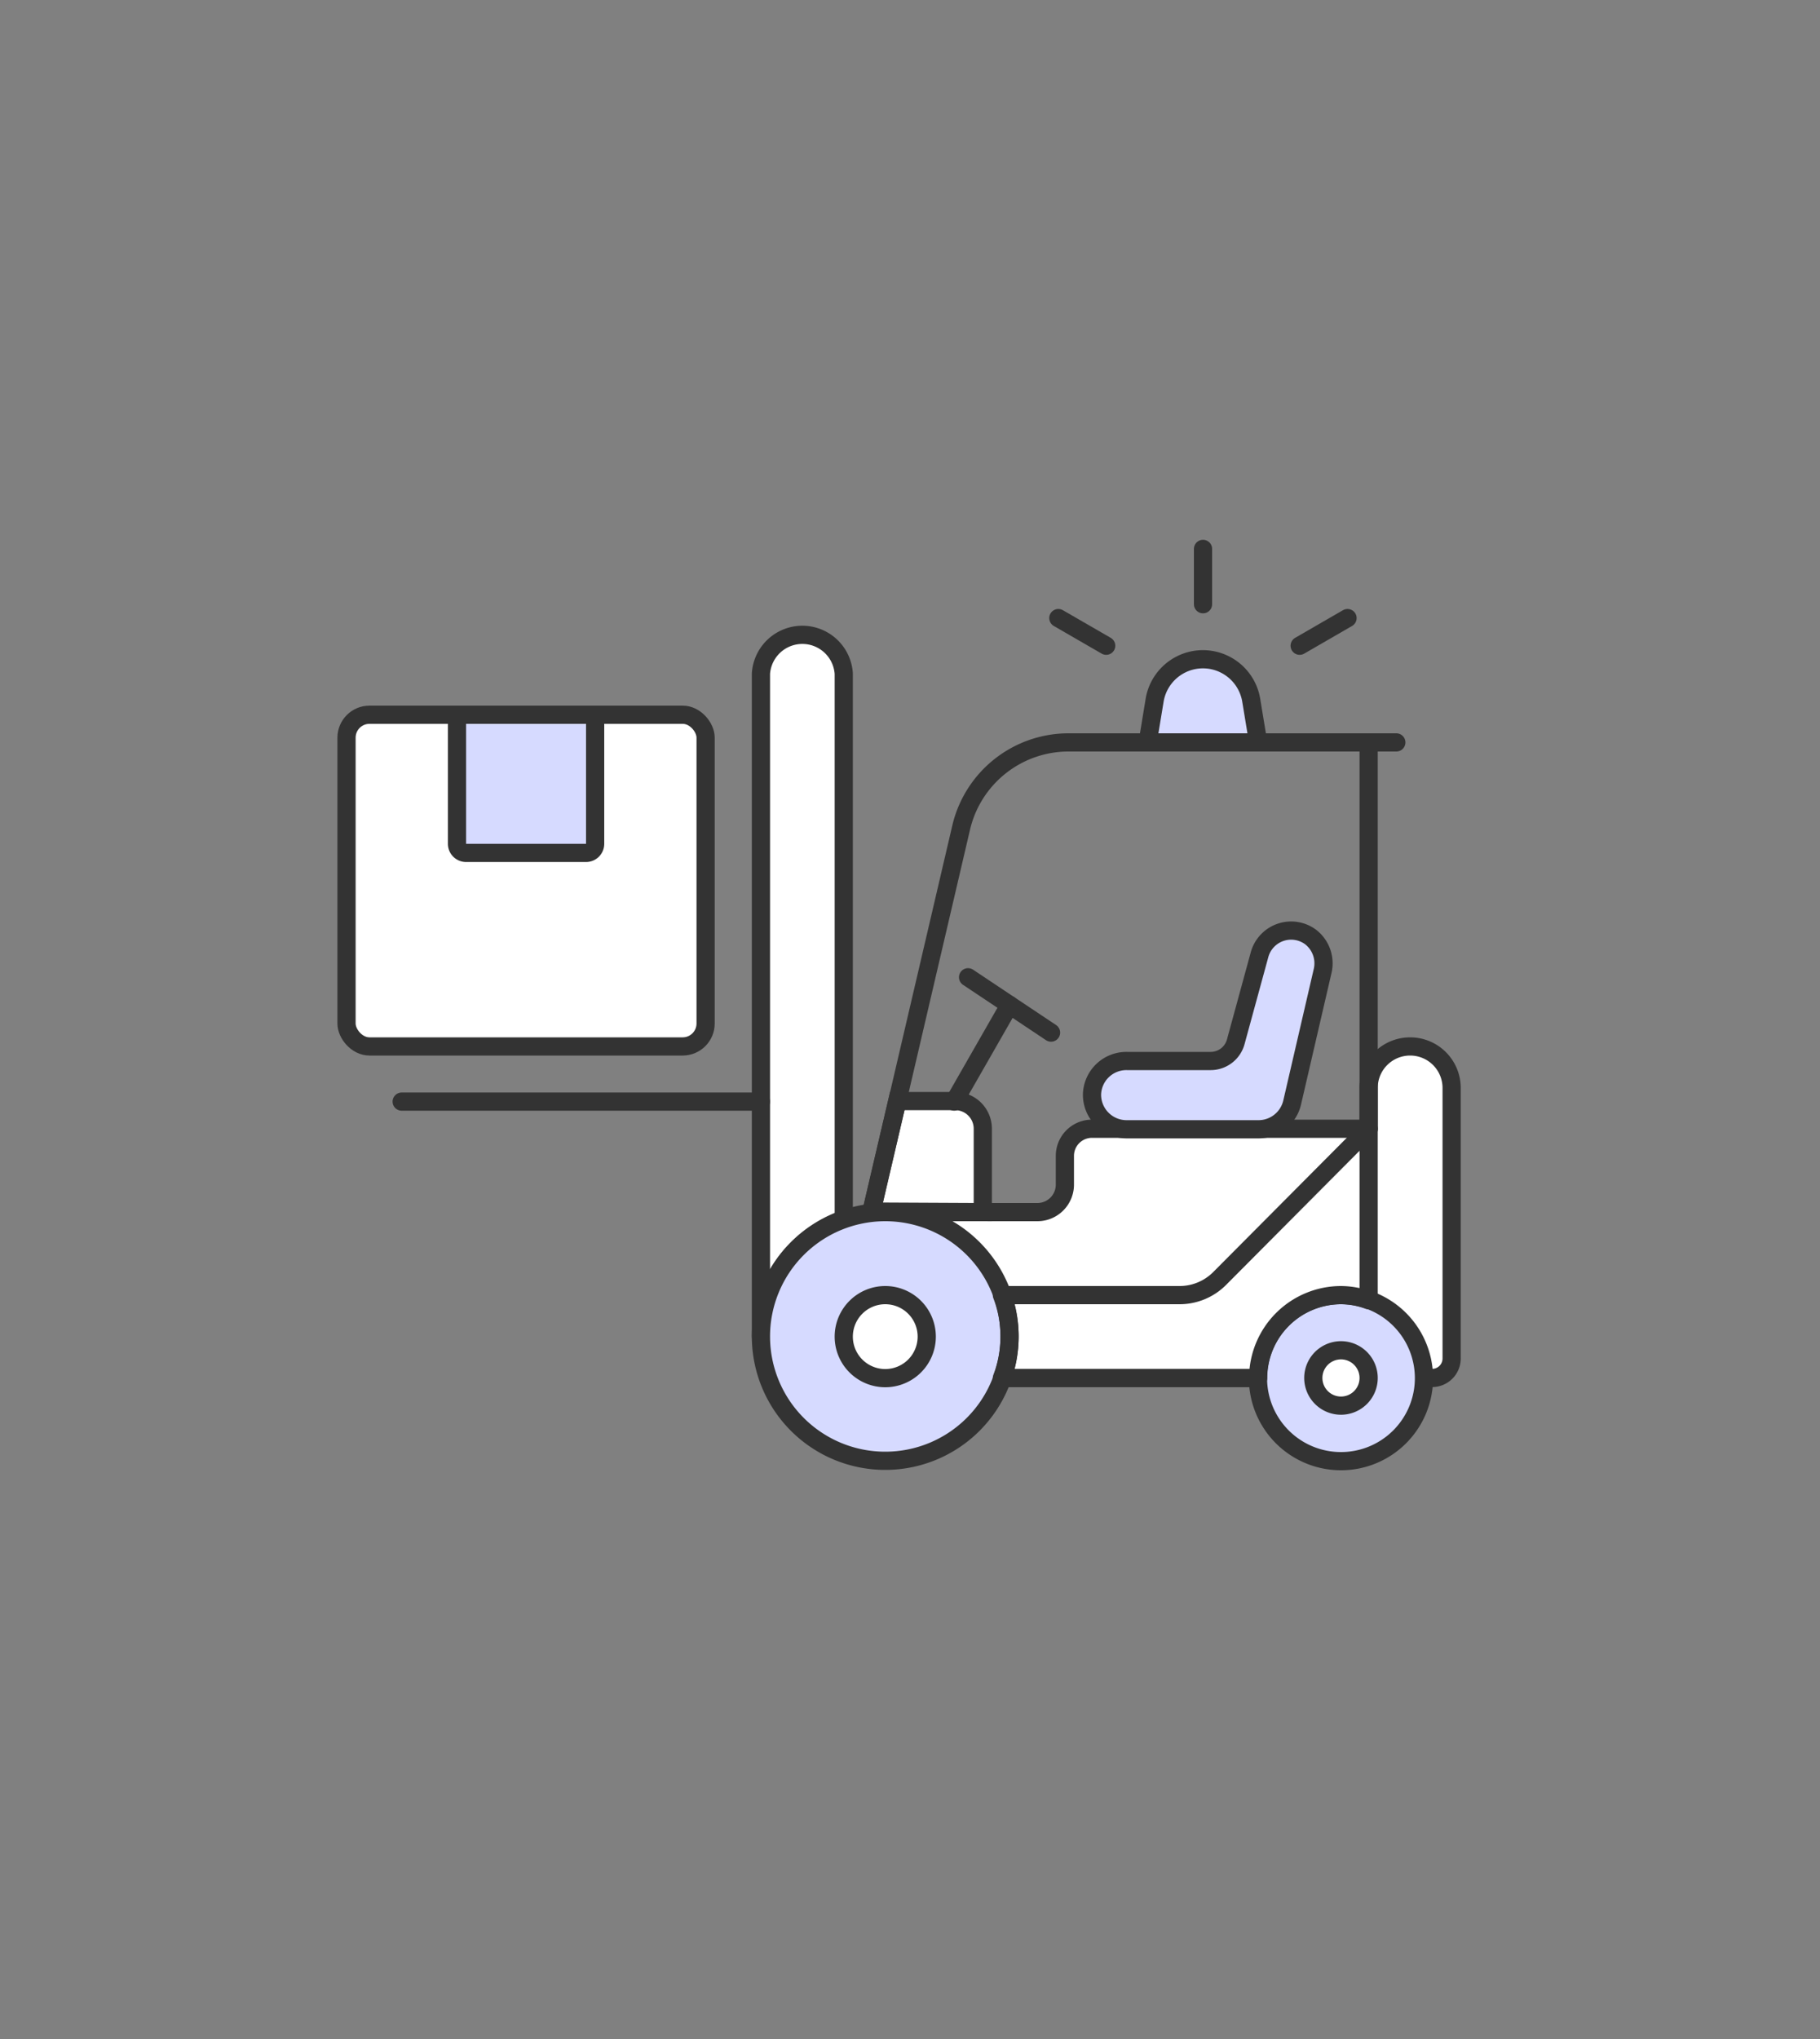 <svg id="Duotone" xmlns="http://www.w3.org/2000/svg" viewBox="0 0 100 112"><rect x="0" y="0" width="100" height="112" fill="#808080" stroke="none"/><defs><style>.cls-1{fill:#fff;}.cls-2,.cls-4,.cls-6{fill:none;stroke:#333;}.cls-2{stroke-linecap:round;}.cls-2,.cls-4{stroke-linejoin:round;}.cls-3{fill:#fff;}.cls-5{fill:#d6daff;}.cls-6{stroke-miterlimit:10;}</style></defs><title></title><g id="Icons"><g id="Background">
</g><g id="Scene">
</g><g id="Scene"><path class="cls-3" d="M46.36,67h0V37a2.28,2.28,0,0,0-4.55,0V73.42A6.8,6.8,0,0,1,46.36,67Z"/><path class="cls-4" d="M46.36,67V37a2.28,2.28,0,0,0-4.55,0V73.42A6.8,6.8,0,0,1,46.36,67Z"/><path class="cls-3" d="M60,62a1.49,1.49,0,0,0-1.49,1.49v1.56A1.51,1.51,0,0,1,57,66.58H47.88v9.11h30.8a1.07,1.07,0,0,0,1.08-1.07V59.75a2.28,2.28,0,0,0-2.28-2.27h0a2.28,2.28,0,0,0-2.28,2.27V62Z"/><path class="cls-2" d="M60,62a1.49,1.49,0,0,0-1.49,1.49v1.56A1.51,1.51,0,0,1,57,66.58H47.88v9.11h30.8a1.07,1.07,0,0,0,1.08-1.07V59.75a2.28,2.28,0,0,0-2.28-2.27h0a2.28,2.28,0,0,0-2.28,2.27V62Z"/><rect class="cls-3" x="19.04" y="39.26" width="19.73" height="18.22" rx="1" ry="1"/><path class="cls-5" d="M55.47,73.42a6.83,6.83,0,1,1-6.83-6.84A6.83,6.83,0,0,1,55.47,73.42Z"/><path class="cls-5" d="M78.24,75.69a4.56,4.56,0,1,1-4.55-4.55A4.56,4.56,0,0,1,78.24,75.69Z"/><path class="cls-5" d="M60,60.13h0a1.9,1.9,0,0,0,1.9,1.9h7.21A1.9,1.9,0,0,0,71,60.55l1.68-7.25A1.83,1.83,0,0,0,72,51.46h0a1.8,1.8,0,0,0-2.8,1l-1.3,4.76a1.43,1.43,0,0,1-1.38,1.06h-4.6A1.89,1.89,0,0,0,60,60.13Z"/><path class="cls-6" d="M60,60.13h0a1.9,1.9,0,0,0,1.9,1.9h7.21A1.9,1.9,0,0,0,71,60.55l1.68-7.25A1.83,1.83,0,0,0,72,51.46h0a1.8,1.8,0,0,0-2.8,1l-1.3,4.76a1.43,1.43,0,0,1-1.38,1.06h-4.6A1.89,1.89,0,0,0,60,60.13Z"/><path class="cls-5" d="M68.75,38.47a2.69,2.69,0,0,0-5.31,0l-.38,2.31h6.07Z"/><path class="cls-3" d="M54,66.58V62a1.52,1.52,0,0,0-1.52-1.52H49.3l-1.42,6.07Z"/><path class="cls-6" d="M54,66.58V62a1.52,1.52,0,0,0-1.52-1.52H49.3l-1.42,6.07Z"/><path class="cls-3" d="M50.92,73.42a2.28,2.28,0,1,1-2.28-2.28A2.28,2.28,0,0,1,50.92,73.42Z"/><path class="cls-5" d="M25.11,39.26H32.7a0,0,0,0,1,0,0v7.09a.5.5,0,0,1-.5.5H25.61a.5.5,0,0,1-.5-.5V39.26a0,0,0,0,1,0,0Z"/><path class="cls-2" d="M76.72,40.78h-18a6.06,6.06,0,0,0-5.9,4.64L47.88,66.58"/><line class="cls-2" x1="75.2" y1="62.03" x2="75.2" y2="40.78"/><line class="cls-2" x1="41.81" y1="60.51" x2="22.07" y2="60.51"/><line class="cls-2" x1="66.1" y1="33.19" x2="66.1" y2="30.15"/><line class="cls-2" x1="71.41" y1="35.47" x2="74.04" y2="33.95"/><line class="cls-2" x1="60.78" y1="35.47" x2="58.15" y2="33.95"/><line class="cls-2" x1="52.43" y1="60.51" x2="55.47" y2="55.2"/><line class="cls-2" x1="57.75" y1="56.72" x2="53.19" y2="53.68"/><rect class="cls-2" x="19.04" y="39.26" width="19.73" height="18.22" rx="1.26" ry="1.26"/><path class="cls-4" d="M78.24,75.69a4.56,4.56,0,1,1-4.55-4.55A4.56,4.56,0,0,1,78.24,75.69Z"/><path class="cls-3" d="M67,70.24a3.11,3.11,0,0,1-2.18.9H55.05a6.37,6.37,0,0,1,0,4.55H69.13a4.56,4.56,0,0,1,4.56-4.55,4.45,4.45,0,0,1,1.51.28V62Z"/><path class="cls-4" d="M67,70.24a3.11,3.11,0,0,1-2.18.9H55.05a6.37,6.37,0,0,1,0,4.55H69.13a4.56,4.56,0,0,1,4.56-4.55,4.45,4.45,0,0,1,1.51.28V62Z"/><path class="cls-4" d="M55.47,73.42a6.83,6.83,0,1,1-6.83-6.84A6.83,6.83,0,0,1,55.47,73.42Z"/><path class="cls-4" d="M68.75,38.47a2.69,2.69,0,0,0-5.31,0l-.38,2.31h6.07Z"/><path class="cls-4" d="M50.92,73.42a2.28,2.28,0,1,1-2.28-2.28A2.28,2.28,0,0,1,50.92,73.42Z"/><path class="cls-3" d="M75.2,75.69a1.52,1.52,0,1,1-1.51-1.52A1.52,1.52,0,0,1,75.2,75.69Z"/><path class="cls-4" d="M75.2,75.69a1.52,1.52,0,1,1-1.51-1.52A1.52,1.52,0,0,1,75.2,75.69Z"/><path class="cls-2" d="M25.11,39.26H32.7a0,0,0,0,1,0,0v7.09a.5.5,0,0,1-.5.5H25.61a.5.5,0,0,1-.5-.5V39.26a0,0,0,0,1,0,0Z"/></g></g></svg>